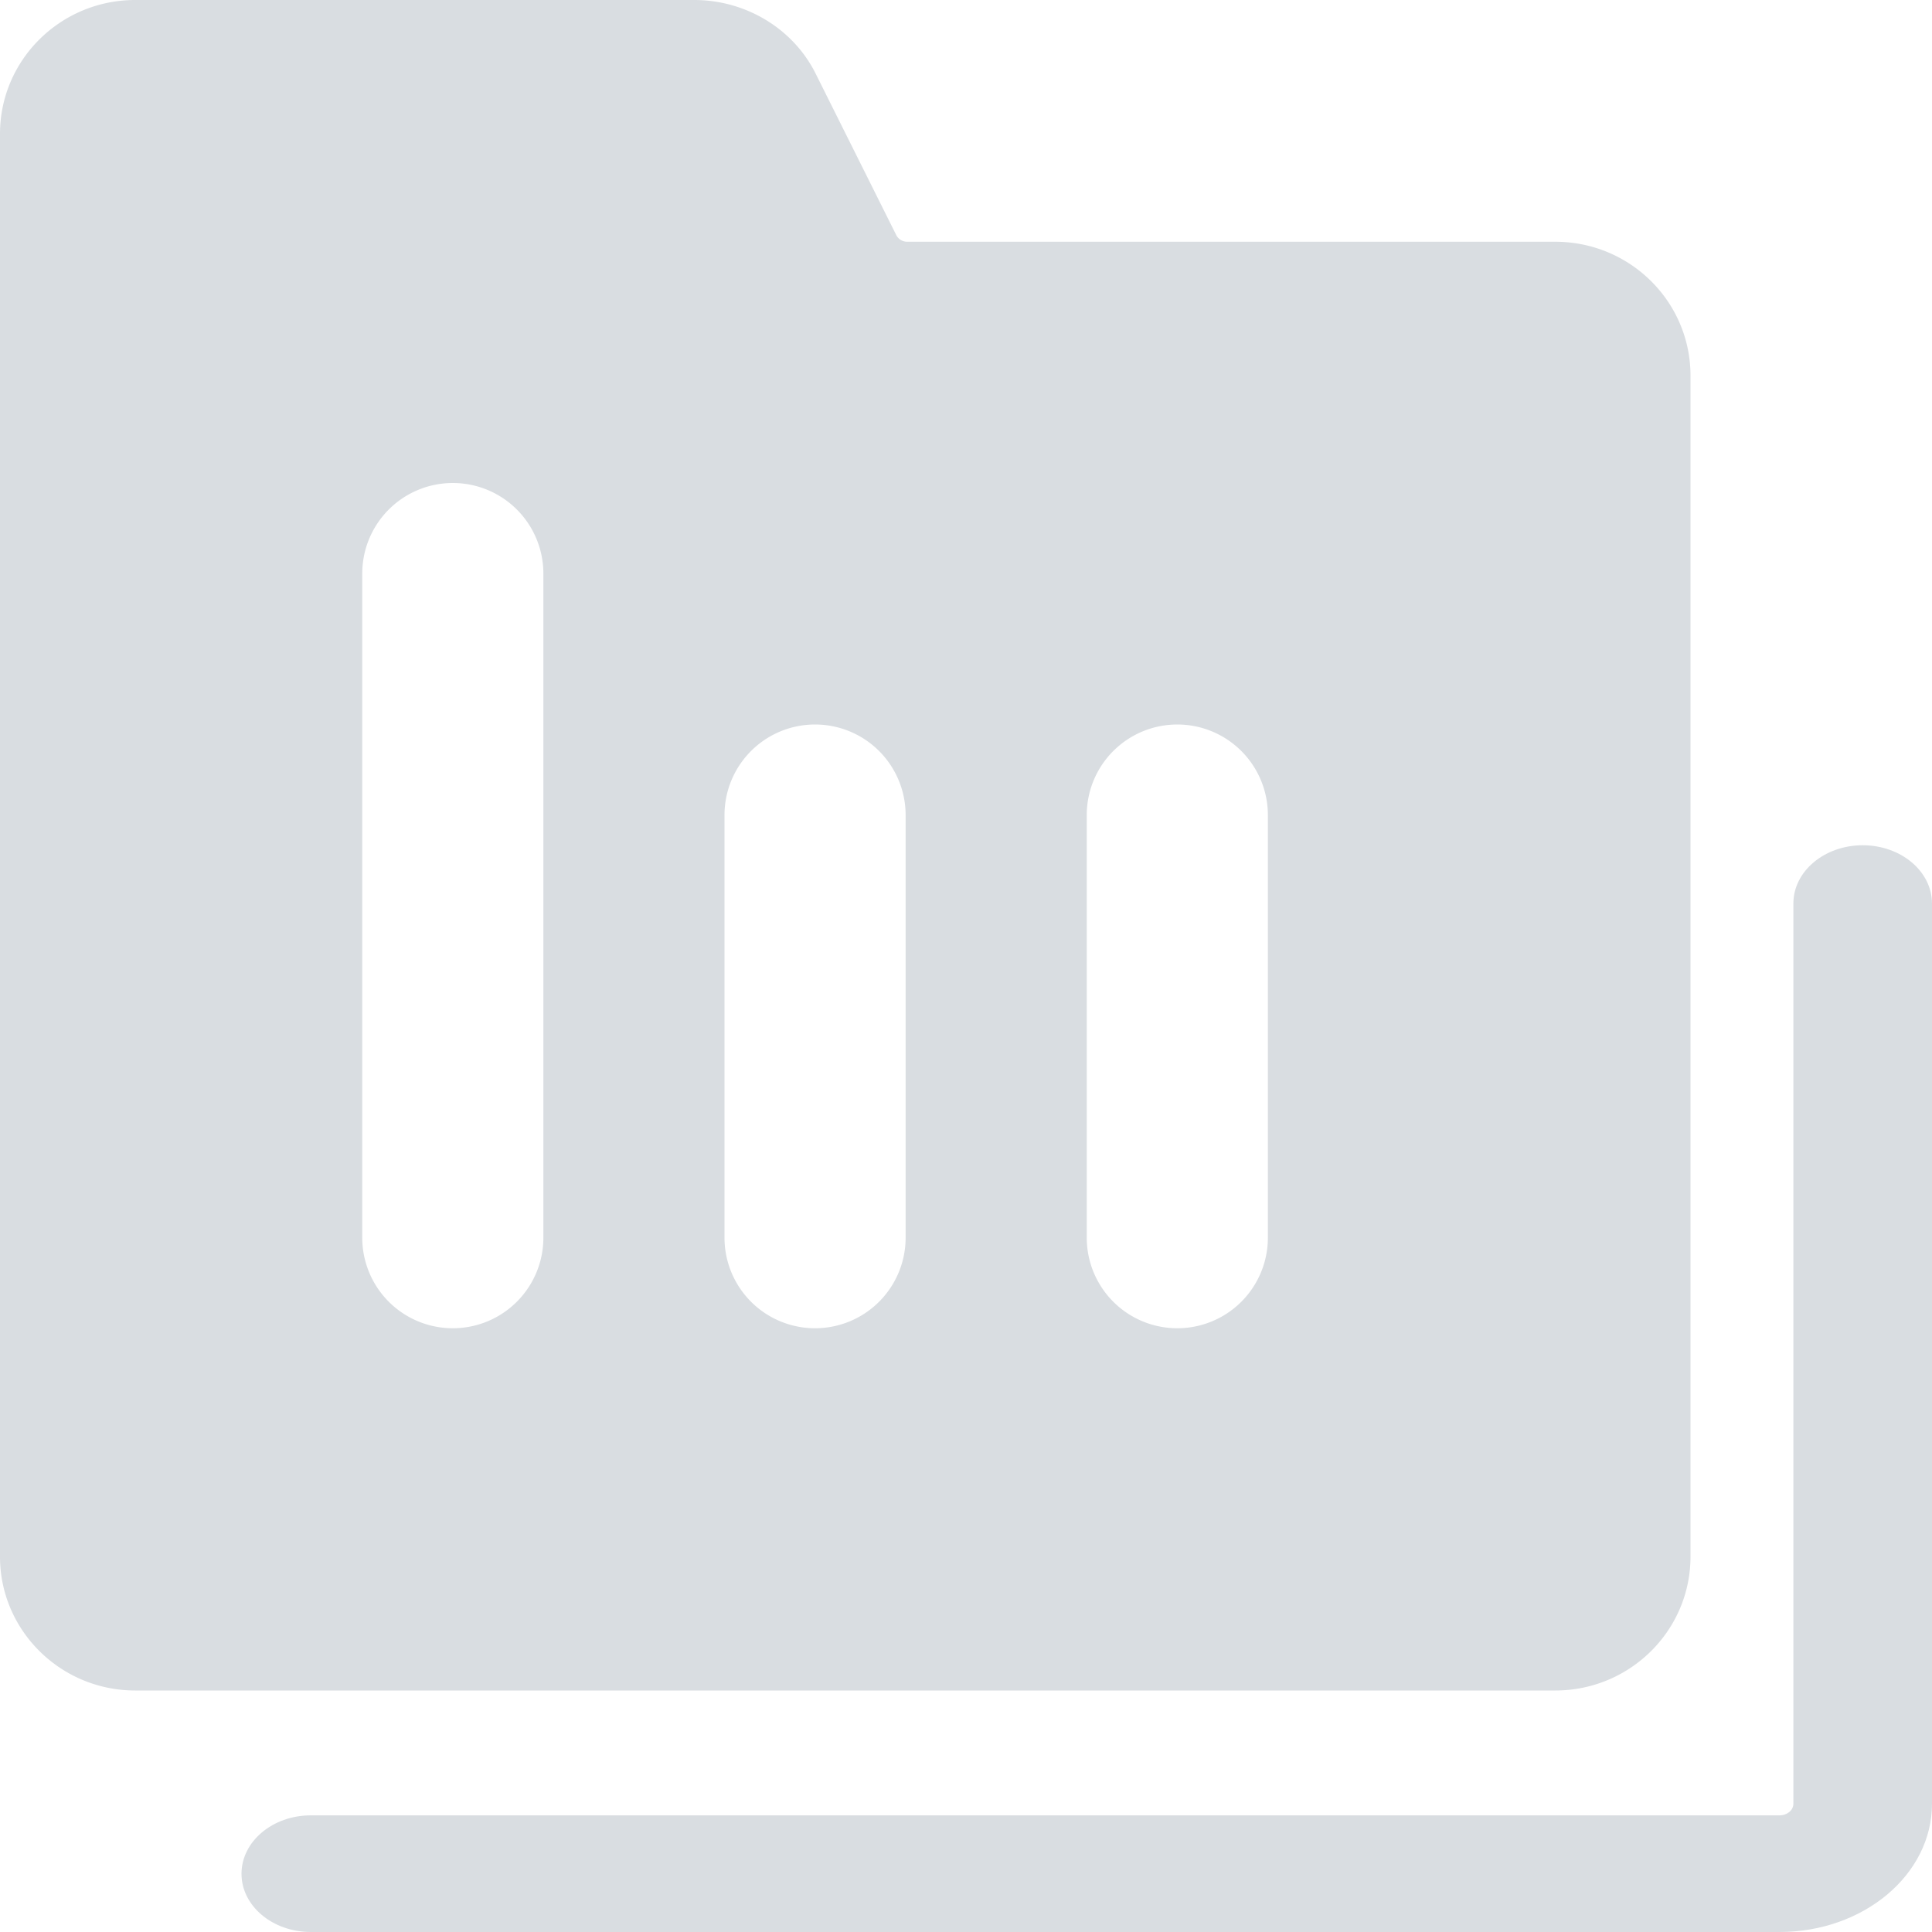 <?xml version="1.0" standalone="no"?><!DOCTYPE svg PUBLIC "-//W3C//DTD SVG 1.1//EN" "http://www.w3.org/Graphics/SVG/1.1/DTD/svg11.dtd"><svg class="icon" width="48px" height="48.00px" viewBox="0 0 1024 1024" version="1.1" xmlns="http://www.w3.org/2000/svg"><path fill="#D9DDE1" d="M71.68 0h296.576c27.52 0.128 52.608 15.552 64.32 39.552l42.432 84.992a6.464 6.464 0 0 0 5.824 3.584h343.424c39.68 0 71.744 31.744 71.744 70.976v625.92c0 39.232-32.128 70.976-71.68 70.976H71.68C32.192 896 0 864.256 0 825.088V70.912C0 31.744 32.128 0 71.68 0z m168.32 256a48 48 0 0 0-48 48v352a48 48 0 1 0 96 0v-352A48 48 0 0 0 240 256z m192 128a48 48 0 0 0-48 48v224a48 48 0 1 0 96 0v-224A48 48 0 0 0 432 384z m192 0a48 48 0 0 0-48 48v224a48 48 0 1 0 96 0v-224A48 48 0 0 0 624 384z"  /><path fill="#D9DDE1" d="M950.528 956.032c0 3.392-3.264 6.144-7.36 6.144H164.736c-20.288 0-36.736 13.888-36.736 30.976 0 17.024 16.448 30.848 36.736 30.848h778.432c44.672 0 80.832-30.464 80.832-67.968V478.912c0-17.088-16.448-30.912-36.736-30.912-20.288 0-36.736 13.824-36.736 30.848v477.184z"  /></svg>